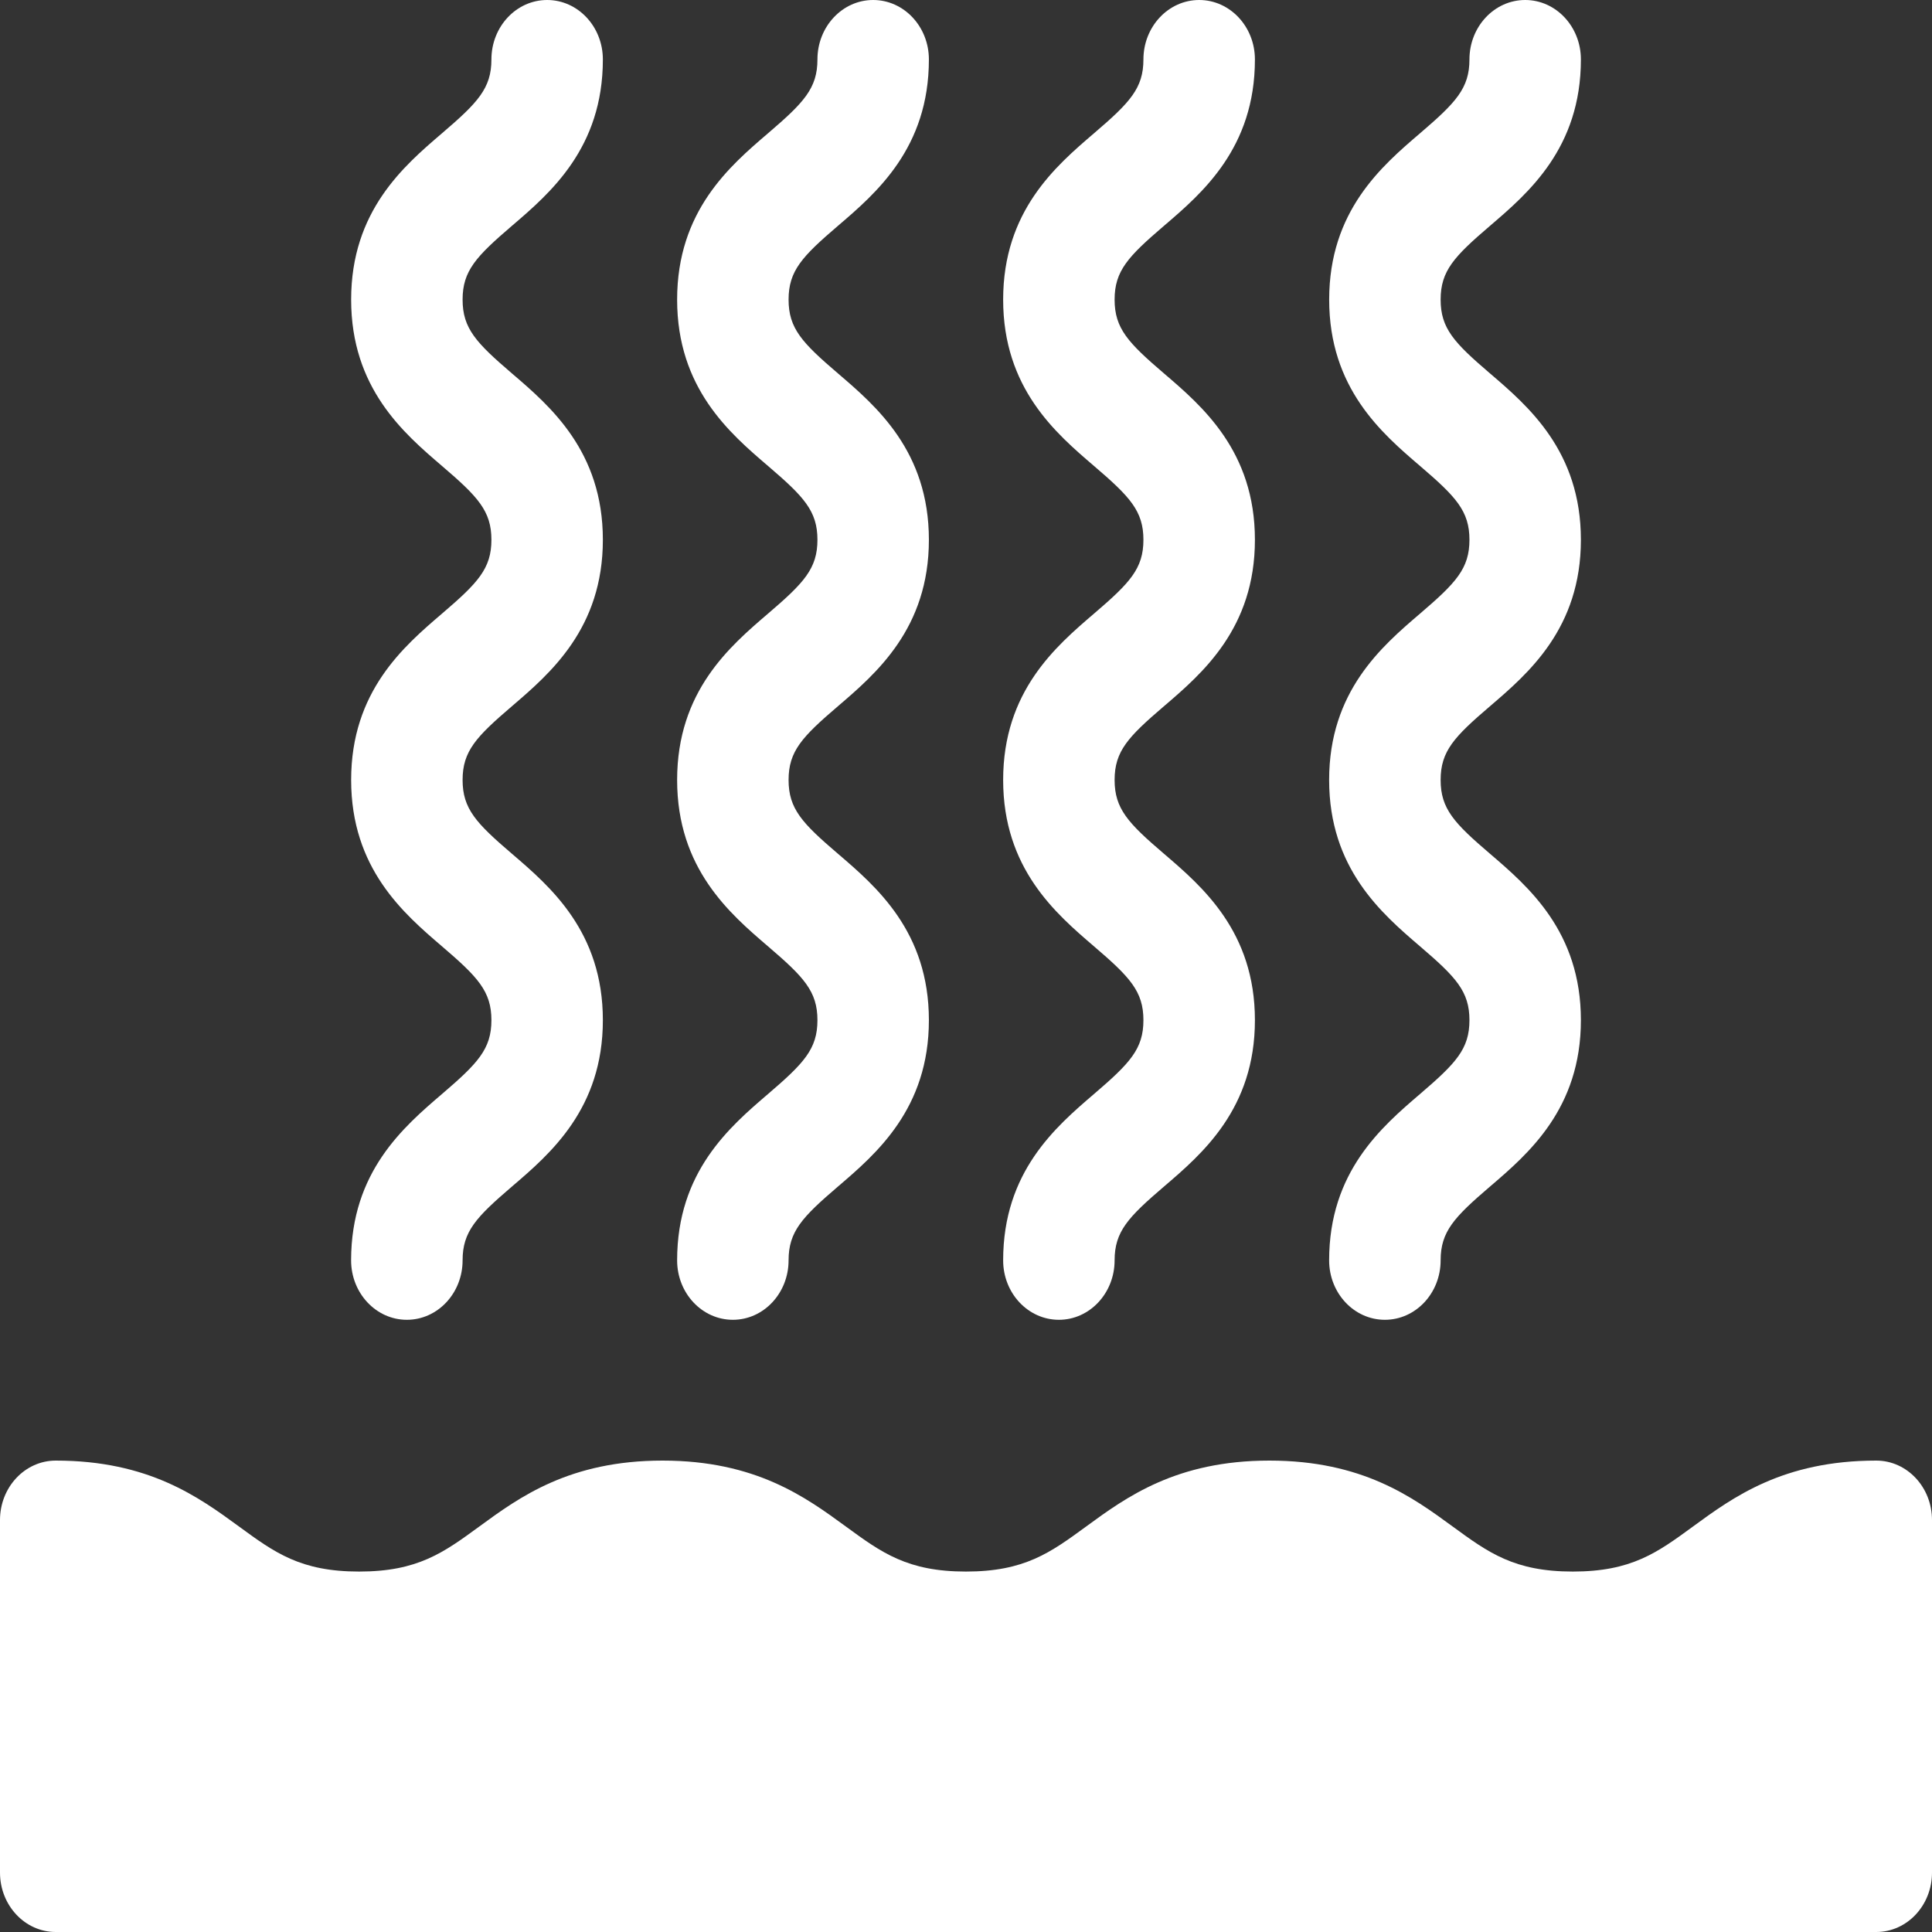 <svg width="48" height="48" viewBox="0 0 48 48" fill="none" xmlns="http://www.w3.org/2000/svg">
<rect x="0" y="0" width="48" height="48" fill="#333333" stroke="none"/>
<path d="M46.615 48H1.385C0.62 48 0 47.339 0 46.523V37.765C0 36.949 0.62 36.288 1.385 36.288C3.698 36.288 4.939 37.196 5.937 37.925C6.825 38.575 7.467 39.045 8.923 39.045C10.378 39.045 11.02 38.575 11.909 37.925C12.906 37.196 14.148 36.288 16.461 36.288C18.775 36.288 20.016 37.196 21.014 37.925C21.902 38.575 22.544 39.045 23.999 39.045C25.455 39.045 26.097 38.575 26.986 37.925C27.983 37.196 29.224 36.288 31.538 36.288C33.852 36.288 35.093 37.196 36.09 37.925C36.979 38.575 37.621 39.045 39.077 39.045C40.532 39.045 41.175 38.575 42.063 37.925C43.06 37.196 44.302 36.288 46.615 36.288C47.38 36.288 48 36.949 48 37.765V46.523C48 47.339 47.38 48 46.615 48ZM10.108 32.79C9.344 32.79 8.723 32.129 8.723 31.313C8.723 29.113 10.03 27.995 10.984 27.178C11.873 26.416 12.209 26.062 12.209 25.346C12.209 24.63 11.873 24.275 10.984 23.514C10.03 22.697 8.724 21.578 8.724 19.378C8.724 17.178 10.03 16.059 10.984 15.243C11.873 14.482 12.209 14.127 12.209 13.411C12.209 12.695 11.873 12.34 10.984 11.579C10.03 10.763 8.724 9.644 8.724 7.444C8.724 5.244 10.03 4.125 10.984 3.309C11.873 2.548 12.209 2.193 12.209 1.477C12.209 0.661 12.829 0 13.594 0C14.358 0 14.978 0.661 14.978 1.477C14.978 3.677 13.671 4.796 12.717 5.612C11.829 6.373 11.493 6.728 11.493 7.444C11.493 8.16 11.829 8.515 12.717 9.276C13.671 10.092 14.978 11.211 14.978 13.411C14.978 15.611 13.671 16.73 12.717 17.547C11.829 18.307 11.493 18.662 11.493 19.378C11.493 20.094 11.829 20.45 12.717 21.21C13.671 22.027 14.978 23.145 14.978 25.346C14.978 27.546 13.672 28.665 12.717 29.481C11.829 30.242 11.493 30.597 11.493 31.313C11.493 32.129 10.873 32.79 10.108 32.79ZM18.208 32.79C17.443 32.79 16.823 32.129 16.823 31.313C16.823 29.113 18.13 27.995 19.084 27.178C19.973 26.416 20.309 26.062 20.309 25.346C20.309 24.63 19.973 24.275 19.084 23.514C18.13 22.697 16.823 21.578 16.823 19.378C16.823 17.178 18.13 16.059 19.084 15.243C19.973 14.482 20.309 14.127 20.309 13.411C20.309 12.695 19.973 12.34 19.084 11.579C18.13 10.763 16.823 9.644 16.823 7.444C16.823 5.244 18.13 4.125 19.084 3.309C19.973 2.548 20.309 2.193 20.309 1.477C20.309 0.661 20.929 0 21.693 0C22.458 0 23.078 0.661 23.078 1.477C23.078 3.677 21.771 4.796 20.817 5.612C19.928 6.373 19.592 6.728 19.592 7.444C19.592 8.16 19.928 8.515 20.817 9.276C21.771 10.092 23.078 11.211 23.078 13.411C23.078 15.611 21.771 16.73 20.817 17.547C19.928 18.307 19.592 18.662 19.592 19.378C19.592 20.094 19.928 20.45 20.817 21.21C21.771 22.027 23.078 23.145 23.078 25.346C23.078 27.546 21.771 28.665 20.817 29.481C19.928 30.242 19.592 30.597 19.592 31.313C19.592 32.129 18.972 32.79 18.208 32.79ZM26.308 32.79C25.543 32.79 24.923 32.129 24.923 31.313C24.923 29.113 26.23 27.995 27.183 27.178C28.072 26.416 28.408 26.062 28.408 25.346C28.408 24.63 28.072 24.275 27.183 23.514C26.23 22.697 24.923 21.578 24.923 19.378C24.923 17.178 26.23 16.059 27.183 15.243C28.072 14.482 28.408 14.127 28.408 13.411C28.408 12.695 28.072 12.34 27.183 11.579C26.23 10.763 24.923 9.644 24.923 7.444C24.923 5.244 26.23 4.125 27.183 3.309C28.072 2.548 28.408 2.193 28.408 1.477C28.408 0.661 29.029 0 29.793 0C30.558 0 31.178 0.661 31.178 1.477C31.178 3.677 29.871 4.796 28.917 5.612C28.028 6.373 27.692 6.728 27.692 7.444C27.692 8.16 28.028 8.515 28.917 9.276C29.871 10.092 31.178 11.211 31.178 13.411C31.178 15.611 29.871 16.73 28.917 17.547C28.028 18.307 27.692 18.662 27.692 19.378C27.692 20.094 28.028 20.45 28.917 21.21C29.871 22.027 31.178 23.145 31.178 25.346C31.178 27.546 29.871 28.665 28.917 29.481C28.028 30.242 27.692 30.597 27.692 31.313C27.692 32.129 27.072 32.79 26.308 32.79ZM34.407 32.79C33.642 32.79 33.022 32.129 33.022 31.313C33.022 29.113 34.329 27.995 35.283 27.178C36.172 26.416 36.508 26.062 36.508 25.346C36.508 24.63 36.172 24.275 35.283 23.514C34.329 22.697 33.022 21.578 33.022 19.378C33.022 17.178 34.329 16.059 35.283 15.243C36.172 14.482 36.508 14.127 36.508 13.411C36.508 12.695 36.172 12.34 35.283 11.579C34.329 10.763 33.023 9.644 33.023 7.444C33.023 5.244 34.329 4.125 35.283 3.309C36.172 2.548 36.508 2.193 36.508 1.477C36.508 0.661 37.128 0 37.893 0C38.657 0 39.277 0.661 39.277 1.477C39.277 3.677 37.971 4.796 37.017 5.612C36.128 6.373 35.792 6.728 35.792 7.444C35.792 8.16 36.128 8.515 37.017 9.276C37.971 10.092 39.277 11.211 39.277 13.411C39.277 15.611 37.971 16.73 37.017 17.547C36.128 18.307 35.792 18.662 35.792 19.378C35.792 20.094 36.128 20.45 37.017 21.21C37.971 22.027 39.277 23.145 39.277 25.346C39.277 27.546 37.971 28.665 37.017 29.481C36.128 30.242 35.792 30.597 35.792 31.313C35.792 32.129 35.172 32.79 34.407 32.79Z" fill="white"/>
</svg>
